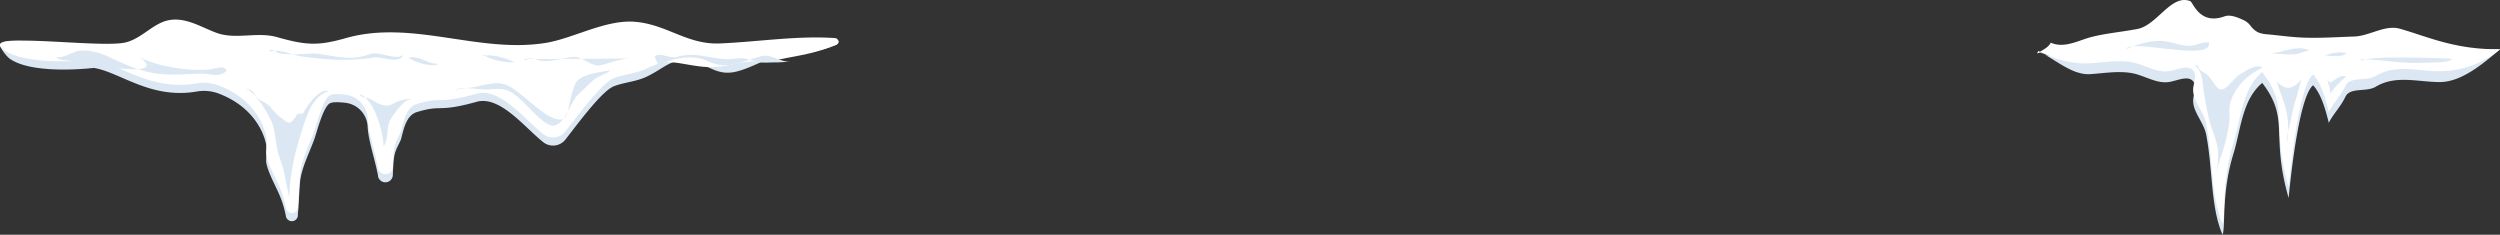 <svg xmlns="http://www.w3.org/2000/svg" viewBox="0 0 767.15 72.04"><rect x="0" y="0" width="767.15" height="72.04" fill="#333333" stroke="none"/><defs><style>.cls-1{fill:#dbe7f2;}.cls-2{fill:#fff;}</style></defs><title>ny_slider_top</title><g id="Layer_2" data-name="Layer 2"><g id="Layer_1-2" data-name="Layer 1"><path class="cls-1" d="M28.76,20.84c8,1.25,17.36,9.64,31.48,7.27a12.9,12.9,0,0,1,6.62.51c10.68,3.95,14.34,12,14.95,16.57.23,1.77-.42,3.49,0,5.25,1,4,3.68,8,4.93,12a31.42,31.42,0,0,1,1,3.94,1.85,1.85,0,0,0,3.66-.21c0-.73.11-1.53.18-2.41.14-1.73.32-7.18.62-8.9.71-4.17,2.87-8.28,4.3-12.3.81-2.28,2.61-9.53,4.64-10.8.8-.51,2.68-.45,4.74-.23a7.73,7.73,0,0,1,6.93,7.22C113,43.18,115,48.6,116,53.88l0,.18a2.29,2.29,0,0,0,4.54-.28c.07-2,.17-3.84.39-5.51.34-2.52,1.88-4.56,2.17-5.68.85-3.33,1.66-7.24,4.86-8.21,8-2.42,6.1.29,18.57-3.21,7.15-1.65,14.51,8,20.22,12.49a4.83,4.83,0,0,0,6.79-.88c4.26-5.5,11.26-14.92,14.84-16.31,3.32-1.28,6.82-1.38,10.18-3,5.47-2.66,7.51-5.67,13.11-4.78s8.11,4.75,14.2,3.3c4.88-1.16,9-4.06,14-5.11,4.58-1,9.93-.31,16.69-3.11,1.06-.44,1.09-1.58-.05-1.66-11.75-.77-23.33,3.16-35.52,3.71-10.11.45-16.29-5.83-26.1-6.64-9.07-.76-19,5.14-27.52,6.49-20.65,3.28-40.87-7.27-61.26-1.48C97.5,16.63,93.84,16.35,85,13.86c-6.15-1.73-12.59.84-18.5-1.29C62,11,57.14,7.74,52,8.63c-4.9.85-8.35,5.59-13.37,6.84C31.8,17.17,2.35,9.91,0,13.51c-.38.59,1.8,3.7,3.1,4.59C10.46,23.09,28.76,20.84,28.76,20.84Z"/><path class="cls-2" d="M28.76,18.36c8,1.25,17.36,9.64,31.48,7.27a12.9,12.9,0,0,1,6.62.51c10.68,3.95,14.34,12,14.95,16.57.23,1.77-.42,3.49,0,5.25,1,4,3.68,8,4.93,12a31.42,31.42,0,0,1,1,3.94,1.85,1.85,0,0,0,3.66-.21c0-.73.11-1.53.18-2.41.14-1.73.32-7.18.62-8.9.71-4.17,2.87-8.28,4.3-12.3.81-2.28,2.61-9.53,4.64-10.8.8-.51,2.68-.45,4.74-.23a7.73,7.73,0,0,1,6.93,7.22C113,40.71,115,46.13,116,51.4l0,.18a2.29,2.29,0,0,0,4.54-.28c.07-2,.17-3.84.39-5.51.34-2.52,1.88-4.56,2.17-5.68.85-3.33,1.66-7.24,4.86-8.21,8-2.42,6.1.29,18.57-3.21,7.15-1.65,14.51,8,20.22,12.49a4.83,4.83,0,0,0,6.79-.88c4.26-5.5,11.26-14.92,14.84-16.31,3.32-1.28,6.82-1.38,10.18-3,5.47-2.66,7.51-2,13.11-1.07s8.11,1,14.2-.41c4.88-1.16,9-.34,14-1.4,4.58-1,9.93-1.55,16.69-4.35a1.08,1.08,0,0,0-.34-2.08c-11.75-.77-23,1.1-35.24,1.65-10.11.45-16.29-5.83-26.1-6.64-9.07-.76-19,5.14-27.52,6.49-20.65,3.28-40.87-7.27-61.26-1.48C97.5,14.15,93.84,13.88,85,11.39c-6.15-1.73-12.59.84-18.5-1.29C62,8.48,57.14,5.26,52,6.16,47.08,7,43.64,11.75,38.62,13,30.68,15-7.82,9.19,1.42,15.5,8.74,20.49,28.76,18.36,28.76,18.36Z"/><path class="cls-1" d="M17.41,17.51c2.48.43,5.19-2.14,8.16-2A18.21,18.21,0,0,1,33,17.29c6,2.8,11.11,5.21,17.91,5.54,3.82.18,7.67-.21,11.43-.23,1.6,0,3.66.7,5.27.23,1.09-.32,2.79-1.15,1.14-2-.88-.46-3.58.46-4.7.51a45.14,45.14,0,0,1-8.55-.25c-3.88-.6-10-1.73-13.11-3.91,13,9.08-27.47-.11-14.91,1.8-2.79-.42-7.58.12-10.05-1.2Z"/><path class="cls-1" d="M75.75,27.34c3,1.44,6.21,7,7.54,9.9,1.17,2.54,1.2,5.95,1.81,8.65.56,2.49,1.66,4.82,2.14,7.29s1,5,1.57,7.44c0-6.44,1.63-13.67,3.56-19.69,1.41-4.39,3.21-11.51,8.45-12.89-2.54-1.27-6.52,4.25-7.5,6.22-.84,1.68-1.77-.36-2.45,1.4-1.43,2.2-2.2,2.59-3.89,1a16.68,16.68,0,0,1-3.72-3.45c-1.06-1.59-3.06-2-4.37-3.28-1-.93-1.56-3.29-3.38-2.13Z"/><path class="cls-1" d="M110.11,28.85c4.68,1,7.57,12.08,7.58,16,1.81-2.14.55-6.15,2.46-8.76,1.13-1.55,4-6,6.17-5.5-1.16-.52-3.49.21-4.68.73-2.11.91-2,1.38-4.15.91-1.83-.39-2.35-1.1-4-1.91-1.26-.63-2.09-.08-3.13-1.24Z"/><path class="cls-1" d="M139.45,27.59c3-1.38,7.38.22,11-.19,4.69-.53,6.57.41,10,3.76,1.79,1.76,7.12,8,9.68,7.37,3.68-.88,4.88-7.55,7.43-9.68,1.57-1.31,2.93-2.89,4.5-4.27s3.93-1.76,5.26-3c-3.3.59-9.52,1.15-10.84,4.23-3,7-.86,13.25-7.62,10-3.9-1.87-9.59-8.08-13.27-9.66-3.11-1.33-6.45-.16-9.63.49-2.44.5-4.92.42-7.27,1.15Z"/><path class="cls-1" d="M202.15,20.27c4.19-2.72,10.75-3.6,15.14-1.47,5.9,2.85,10.25,0,16.48-1.6,2.88-.76,6,2.17,8.74,1.57-2.4.53-5,.31-7.57.45-3.19.18-5.85-1.81-8.95-1.28-6.37,1.11-11.85-2.54-18.44-.43-1.93.62-5.57-1.83-6.65,0Z"/><path class="cls-1" d="M83.27,15.84c2.19-1,6.33,1,8.71,1.37a99.09,99.09,0,0,0,10.53,1.08,58.36,58.36,0,0,0,12-.63c2.75-.46,8.06,2.27,9.25-.88-2.17,2-7.43-1.22-10.24-.18-5.62,2.09-9.61.82-15.2,0-3.05-.45-6.15.23-9.12.05a18.31,18.31,0,0,1-3.46-.31c-1.1-.28-2-1.46-3.26-.75Z"/><path class="cls-1" d="M125.16,17.83c3.08-1.24,6.1,2,9.45,1.76-2.05,1.2-7.5-.52-9-1.76Z"/><path class="cls-1" d="M160.77,18c.84.35,34.12-.18,33.84,0-3.22-.37-7.13,1.22-10.22,2-2.87.75-5.65-2.84-8.57-2.53s-6.57,1.54-9.57,1.2c-1.39-.16-3.78-1.49-4.73-.19Z"/><path class="cls-1" d="M148.48,16.81c1.65,1.61,7.06,2.52,9.45,2.26-2.6-1.14-7.17-2.8-10-1.76Z"/><path class="cls-1" d="M625.46,15.68c5.2,2.49,10.36,7.43,15.94,7.07,4.14-.27,8.31-1,12.41-.38s7.91,3.51,12,2.76c2.57-.48,5.83-2.12,7.32,0,.95,1.37.19,3.21-.07,4.85-.63,4,3.08,7.22,3.89,11.16C679.06,51.64,678.25,63.39,682,72c1-2.09-.44-12.43,3.32-24.7,2.37-7.73,2.68-16.64,8.87-21.85,8.65,11.27,2.42,15.61,8.1,35.3.46-4.8,3.1-31.09,7.52-34.59,2.37,2.68,3.62,6.73,4.81,11.54,1.13-2.42,3.68-5,5.09-8s6.46-1.37,9.27-3.06c6.24-3.76,13.16-1.4,19.83-1.46s13.34-5.79,18.39-10.08c-14,.21-22.72-.73-30.85-3-4.53-1.25-9.28,2.27-14,2.41-5.13.16-10.25.52-15.38.34-3.1-.11-6.18-.5-9.26-.83-3.31-.36-5-.09-7.1-2.79a5.59,5.59,0,0,0-2.15-1.76c-1.62-.74-4-1.81-5.81-1.16-7.69,2.78-9.6-4.34-10.54-4.7C666.24,1.44,662,11,655.89,12.22c-4.59.88-9.28,1.27-13.83,2.39-4.13,1-8.47,3.71-12.75,1.82-.91,1.71-2.79-1-4.15,0Z"/><path class="cls-2" d="M625.46,15.68c5.2,2.49,10.36,4.09,15.94,3.74,4.14-.27,8.31-1,12.41-.38s7.91,3.51,12,2.76c2.57-.48,5.83-2.12,7.32,0,.95,1.37.19,3.21-.07,4.85-.63,4,3.08,7.22,3.89,11.16,2.15,10.48,1.34,22.22,5.05,30.87,1-2.09-.44-12.43,3.32-24.7,2.37-7.73,2.68-16.64,8.87-21.85,8.65,11.27,2.42,15.61,8.1,35.3.46-4.8,3.1-31.09,7.52-34.59,2.37,2.68,3.62,6.73,4.81,11.54,1.13-2.42,3.68-5,5.09-8s6.46-1.37,9.27-3.06c6.24-3.76,13.16-1.4,19.83-1.46a29.18,29.18,0,0,0,18.39-6.75c-14,.21-22.72-4.07-30.85-6.31-4.53-1.25-9.28,2.27-14,2.41-5.13.16-10.25.52-15.38.34-3.1-.11-6.18-.5-9.26-.83-3.31-.36-5-.09-7.1-2.79a5.59,5.59,0,0,0-2.15-1.76c-1.62-.74-4-1.81-5.81-1.16C674.93,7.82,673,.7,672.08.34,666.24-1.9,662,7.71,655.89,8.89c-4.59.88-9.28,1.27-13.83,2.39-4.13,1-8.47,3.71-12.75,1.82-.91,1.71-2.79,2.3-4.15,3.32Z"/><path class="cls-1" d="M673.4,19.9c2.73,2.11,2.44,6.18,3,9.25.45,2.45.91,5,1.5,7.56.69,2.9,2.12,5.66,2.58,8.59s-.06,5.65-.44,8.49c.48-4,2.48-7.77,3.18-11.76a44.16,44.16,0,0,0,.92-4.87c.11-2.12-.33-4,.41-6.18,1.71-4.94,5.48-8.17,9.7-10.21-1.83-1.43-5.27,1.11-7,2.14-1.95,1.15-4.28,5.42-6.22,4.41-1.46-.76-2.4-3.41-3.89-4.5-1.05-.77-2.71-1.4-2.66-2.7Z"/><path class="cls-1" d="M698.53,24.63c1.1,4,2.95,7.44,3.44,11.69a26.29,26.29,0,0,1-.22,7.47c-.19-2.35.88-5,1.29-7.32a48.79,48.79,0,0,1,1.5-6.14c.63-2,1.08-4,1.69-5.89-2.51,2.64-4.33,3.52-7.07,1.06-.41,0-.06.17,0,.41Z"/><path class="cls-1" d="M714.21,24.63c.25,1.35,1,2.87.9,4.23,1.45-2.56,3.08-3.73,4.88-5.48-2.63-.38-3.28,1.31-5.1,2.08.13-.72-.3-.36-.47-.62Z"/><path class="cls-1" d="M652.62,14.75c3-2.46,26.49,4.18,25.18-1.69-2-.39-4.09,1.15-6.33,1-2.93-.14-5.53-1.43-8.3-1.5a22,22,0,0,0-6.62,1A27.24,27.24,0,0,0,652.62,15Z"/><path class="cls-1" d="M696.59,16.45c2.44,0,5.07.36,7.43.23,1.48-.08,3.29-1,4.64-1.3-4.41-1.76-8.36,1.07-12.5,1.07Z"/><path class="cls-1" d="M713.42,17.11c1.52-.21,4.47.81,6.64-.7-1-.83-6.64,0-6.64.92Z"/><path class="cls-1" d="M724.52,18.19c6.15,0,12.44,1.43,18.56,1.07,1.68-.1,8.85.2,9.33-1.25-2.7-.13-27.65-1.14-27.68.82Z"/></g></g></svg>
